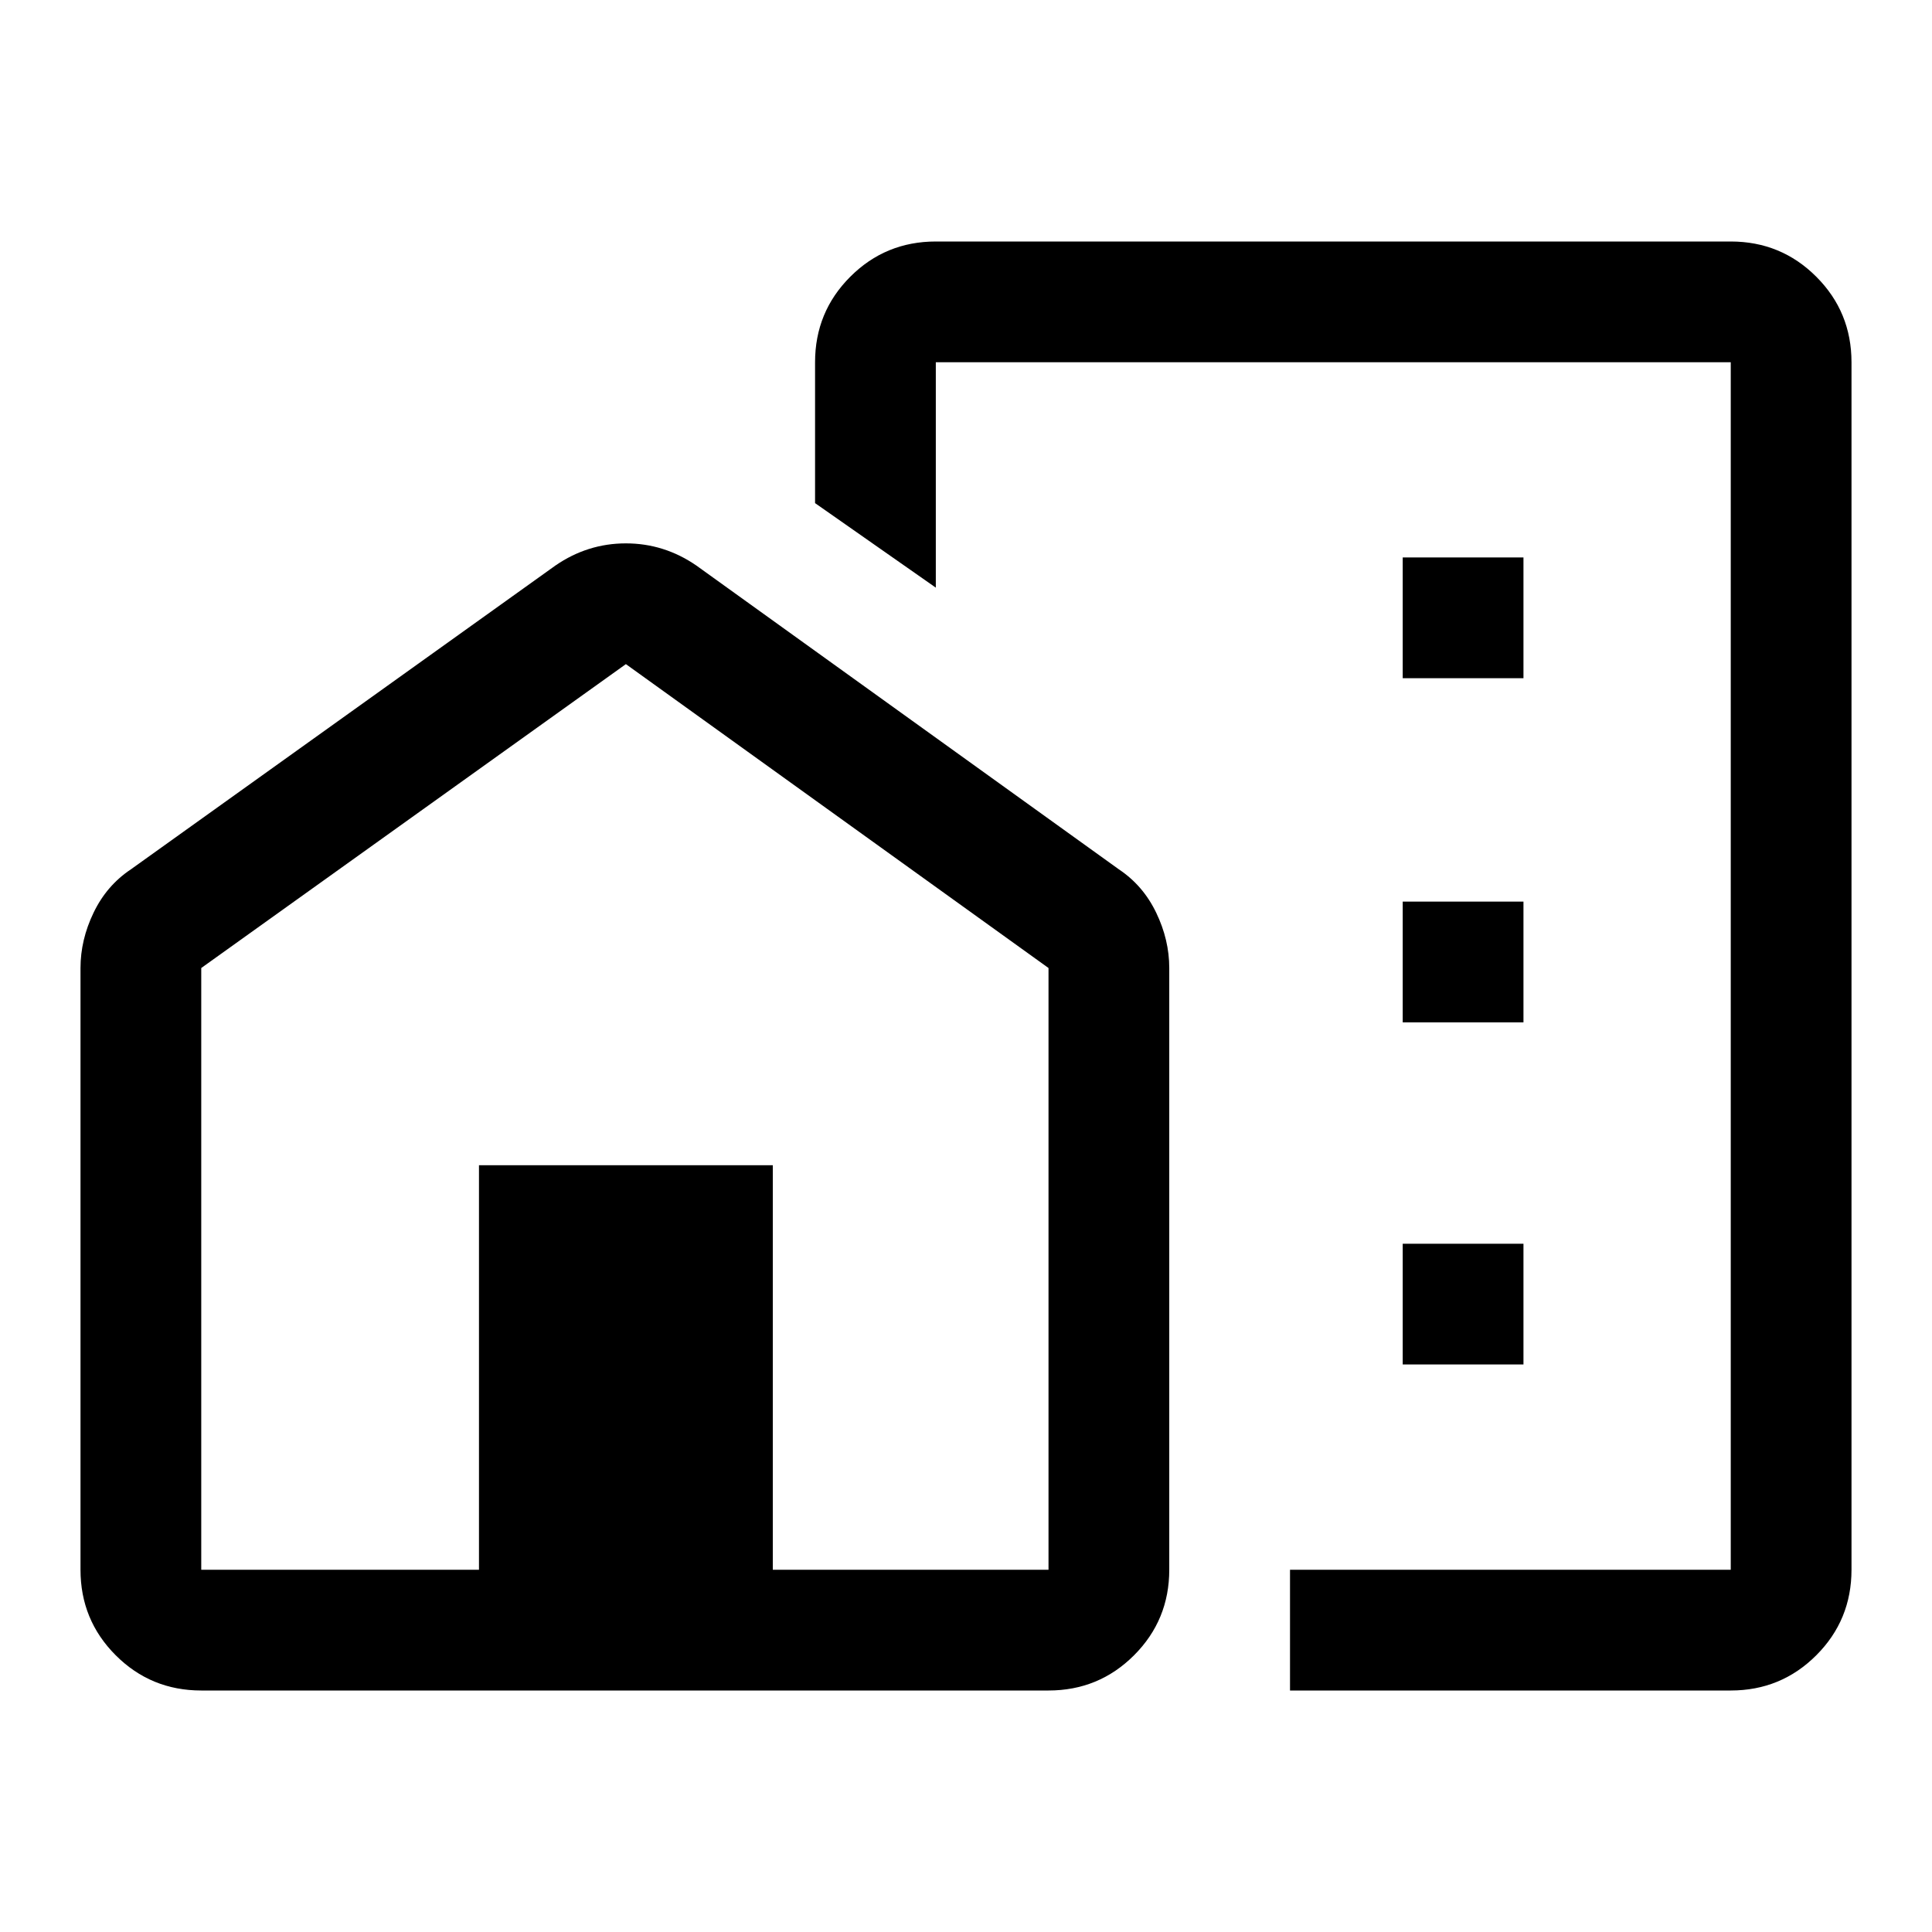 <svg xmlns="http://www.w3.org/2000/svg" height="48" width="48"><path d="M34.85 16.85H37.85V13.85H34.85ZM34.85 25.4H37.85V22.4H34.85ZM34.85 33.9H37.85V30.9H34.85ZM32.05 42V39H43V9H23.25V14.6L20.25 12.5V9Q20.25 7.75 21.125 6.875Q22 6 23.25 6H43Q44.25 6 45.125 6.875Q46 7.75 46 9V39Q46 40.25 45.125 41.125Q44.25 42 43 42ZM5 42Q3.75 42 2.875 41.125Q2 40.25 2 39V24.05Q2 23.35 2.325 22.675Q2.65 22 3.25 21.6L13.8 14.05Q14.6 13.5 15.55 13.5Q16.5 13.5 17.3 14.05L27.8 21.6Q28.4 22 28.725 22.675Q29.05 23.35 29.05 24.05V39Q29.05 40.25 28.175 41.125Q27.3 42 26.05 42ZM5 39H11.9V28.95H19.2V39H26.05V24.05L15.55 16.5L5 24.05ZM32.05 22.65Q32.05 22.65 32.05 22.65Q32.05 22.65 32.05 22.65ZM15.55 28.95ZM15.55 28.95Z"/></svg>